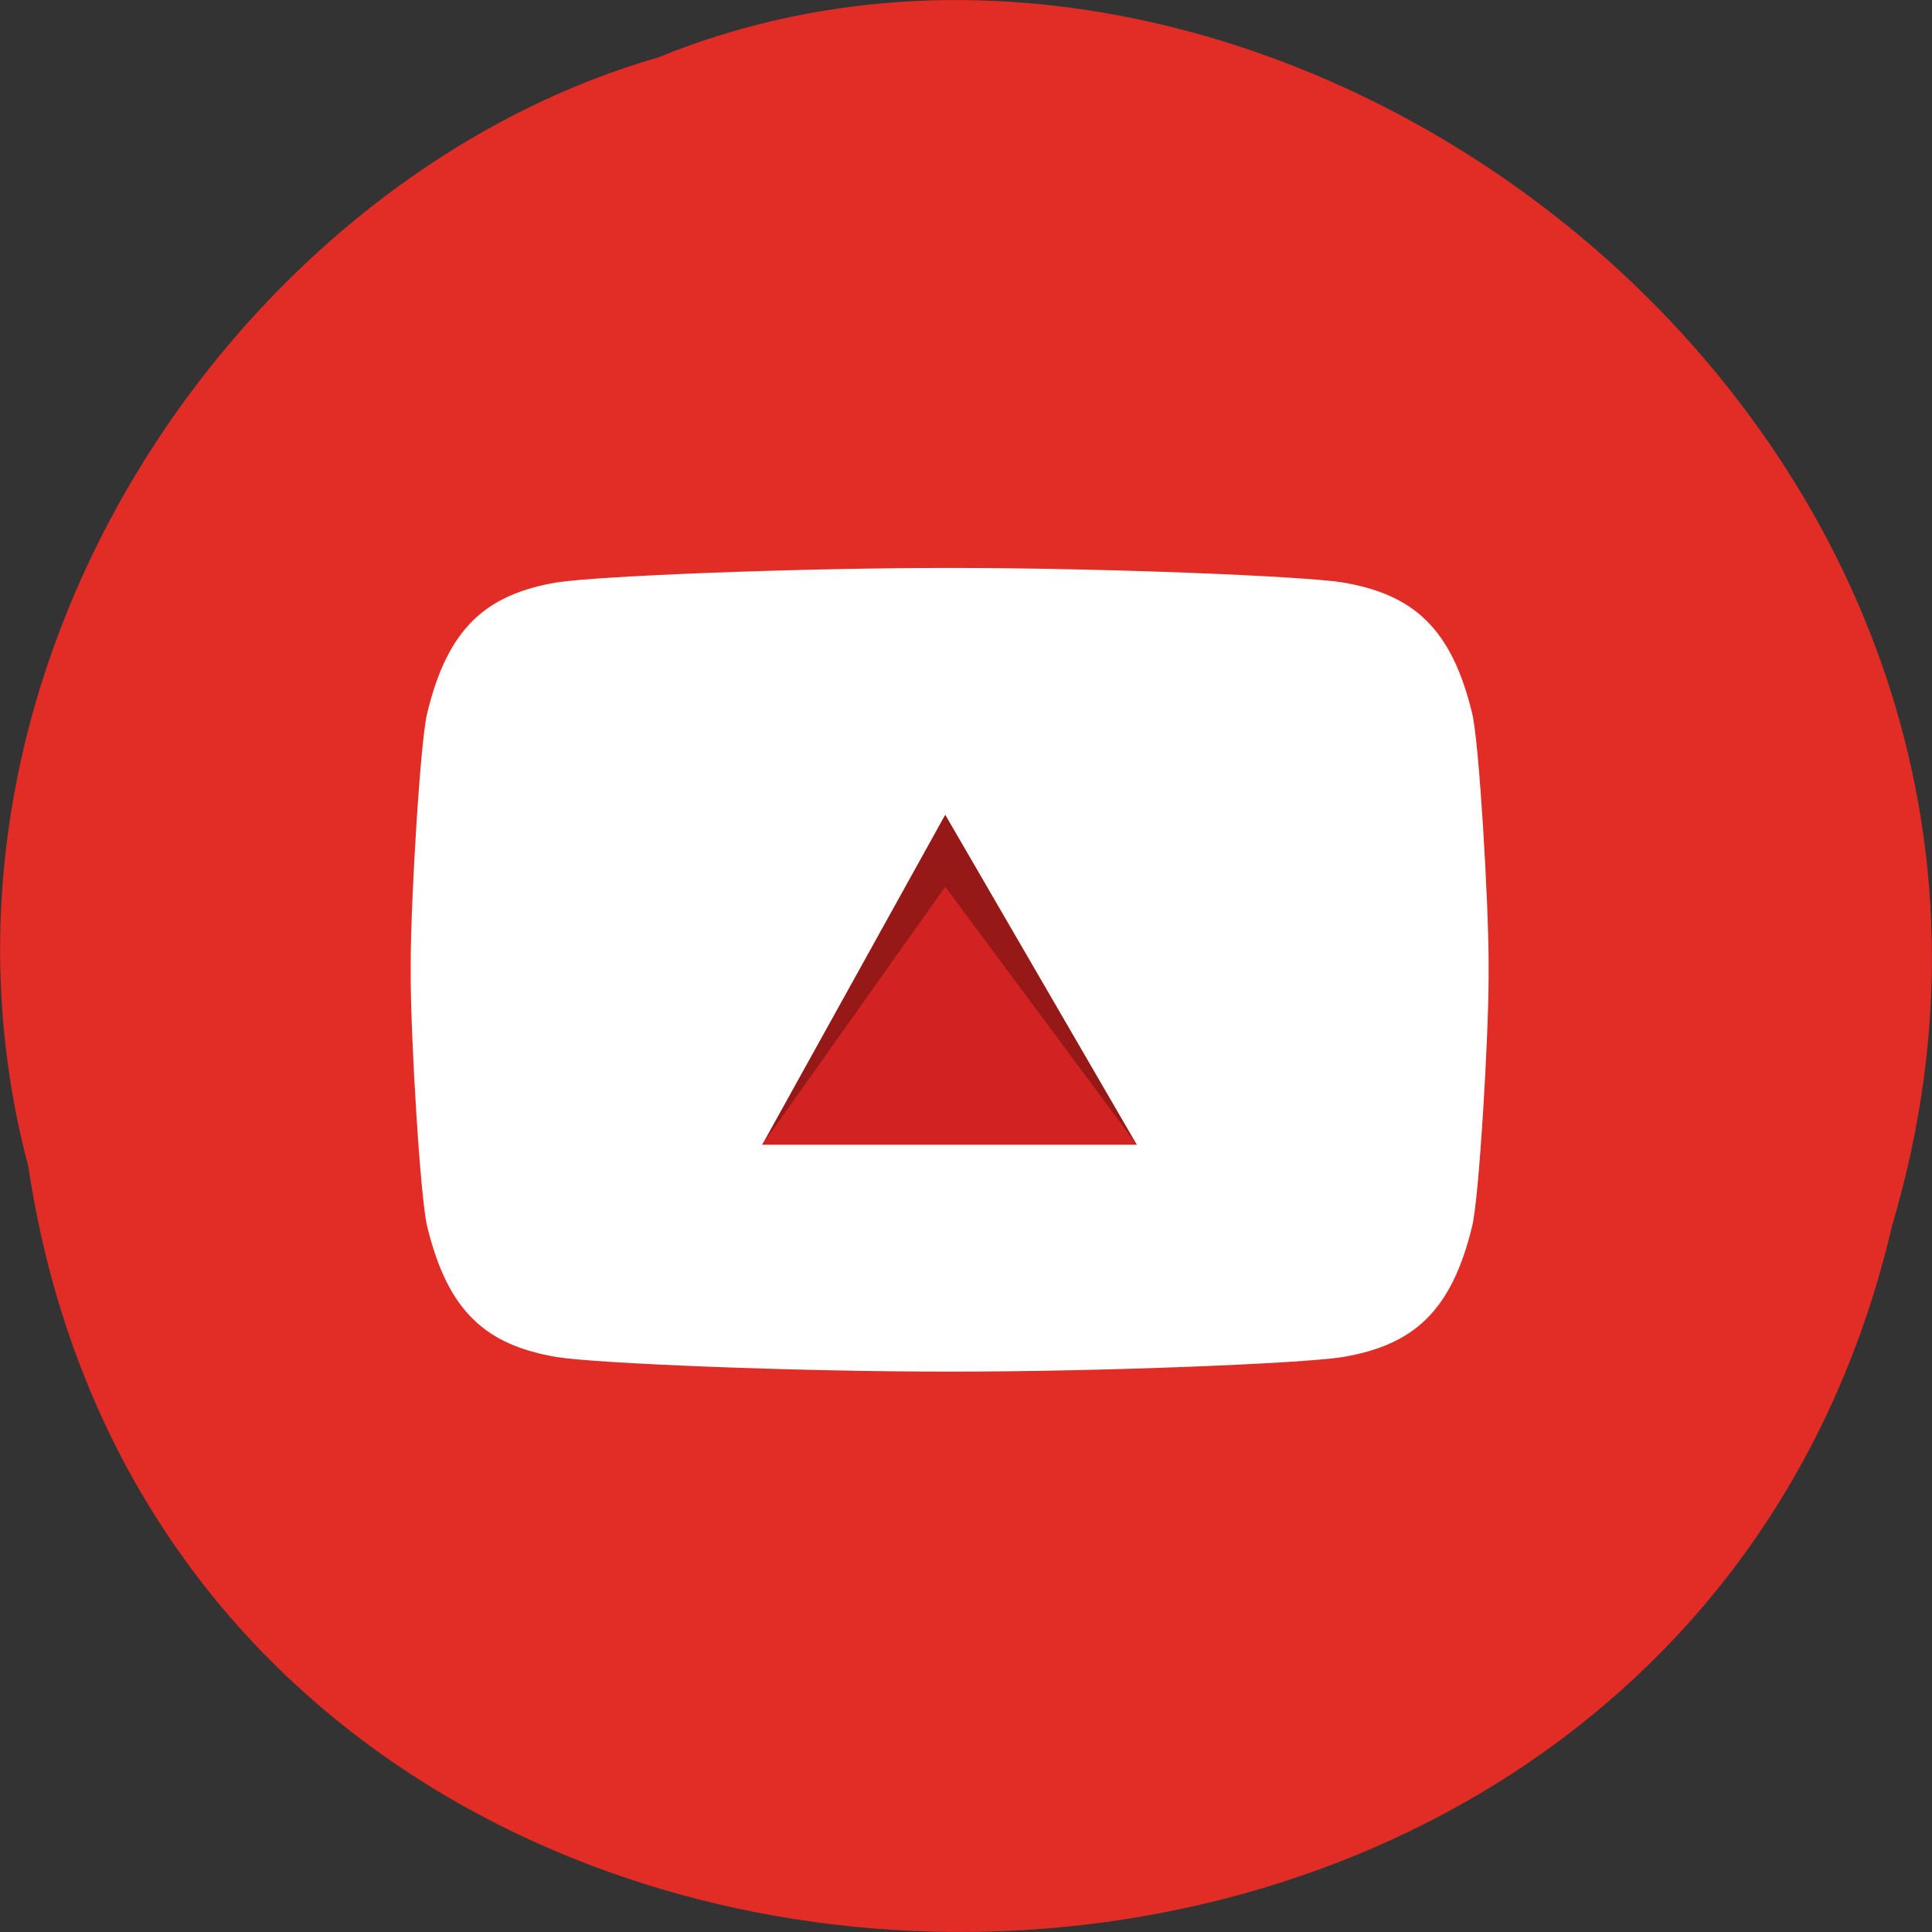 
<svg xmlns="http://www.w3.org/2000/svg" xmlns:xlink="http://www.w3.org/1999/xlink" width="24px" height="24px" viewBox="0 0 24 24" version="1.1">
<rect x="0" y="0" width="24" height="24" fill="#333333" stroke="none"/>
<g id="surface1">
<path style=" stroke:none;fill-rule:nonzero;fill:rgb(88.627%,17.255%,14.902%);fill-opacity:1;" d="M 0.352 14.492 C 2.211 26.859 20.715 27.227 23.508 15.211 C 26.391 5.48 15.969 -2.473 8.172 0.715 C 2.949 2.219 -1.266 8.383 0.352 14.492 Z M 0.352 14.492 "/>
<path style=" stroke:none;fill-rule:nonzero;fill:rgb(82.353%,13.333%,13.333%);fill-opacity:1;" d="M 13.141 14.559 L 11.367 14.559 L 11.367 12.887 L 13.141 12.887 Z M 13.141 14.559 "/>
<path style=" stroke:none;fill-rule:nonzero;fill:rgb(82.353%,13.333%,13.333%);fill-opacity:1;" d="M 10.453 12.891 L 12.211 9.719 L 14.055 12.891 Z M 10.453 12.891 "/>
<path style=" stroke:none;fill-rule:nonzero;fill:rgb(58.824%,9.412%,9.02%);fill-opacity:1;" d="M 10.453 12.891 L 12.211 9.719 L 12.422 10.078 Z M 10.453 12.891 "/>
<path style=" stroke:none;fill-rule:nonzero;fill:rgb(100%,100%,100%);fill-opacity:1;" d="M 18.289 8.867 C 18.031 7.797 17.555 7.383 16.672 7.234 C 16.164 7.156 13.727 7.055 11.793 7.055 L 11.801 7.055 C 9.867 7.055 7.43 7.156 6.922 7.234 C 6.039 7.383 5.562 7.797 5.305 8.867 C 5.219 9.23 5.102 11.211 5.102 11.965 L 5.102 12.129 C 5.102 12.883 5.219 14.863 5.305 15.227 C 5.562 16.297 6.039 16.711 6.922 16.859 C 7.43 16.938 9.867 17.039 11.801 17.039 L 11.793 17.039 C 13.727 17.039 16.164 16.938 16.672 16.859 C 17.555 16.711 18.031 16.297 18.289 15.227 C 18.375 14.863 18.492 12.883 18.492 12.129 L 18.492 11.965 C 18.492 11.211 18.375 9.23 18.289 8.867 "/>
<path style=" stroke:none;fill-rule:nonzero;fill:rgb(58.824%,9.412%,9.02%);fill-opacity:1;" d="M 9.469 14.219 L 11.742 10.121 L 14.121 14.219 Z M 9.469 14.219 "/>
<path style=" stroke:none;fill-rule:nonzero;fill:rgb(82.353%,13.333%,13.333%);fill-opacity:1;" d="M 9.469 14.219 L 11.742 11.016 L 14.121 14.219 Z M 9.469 14.219 "/>
</g>
</svg>
